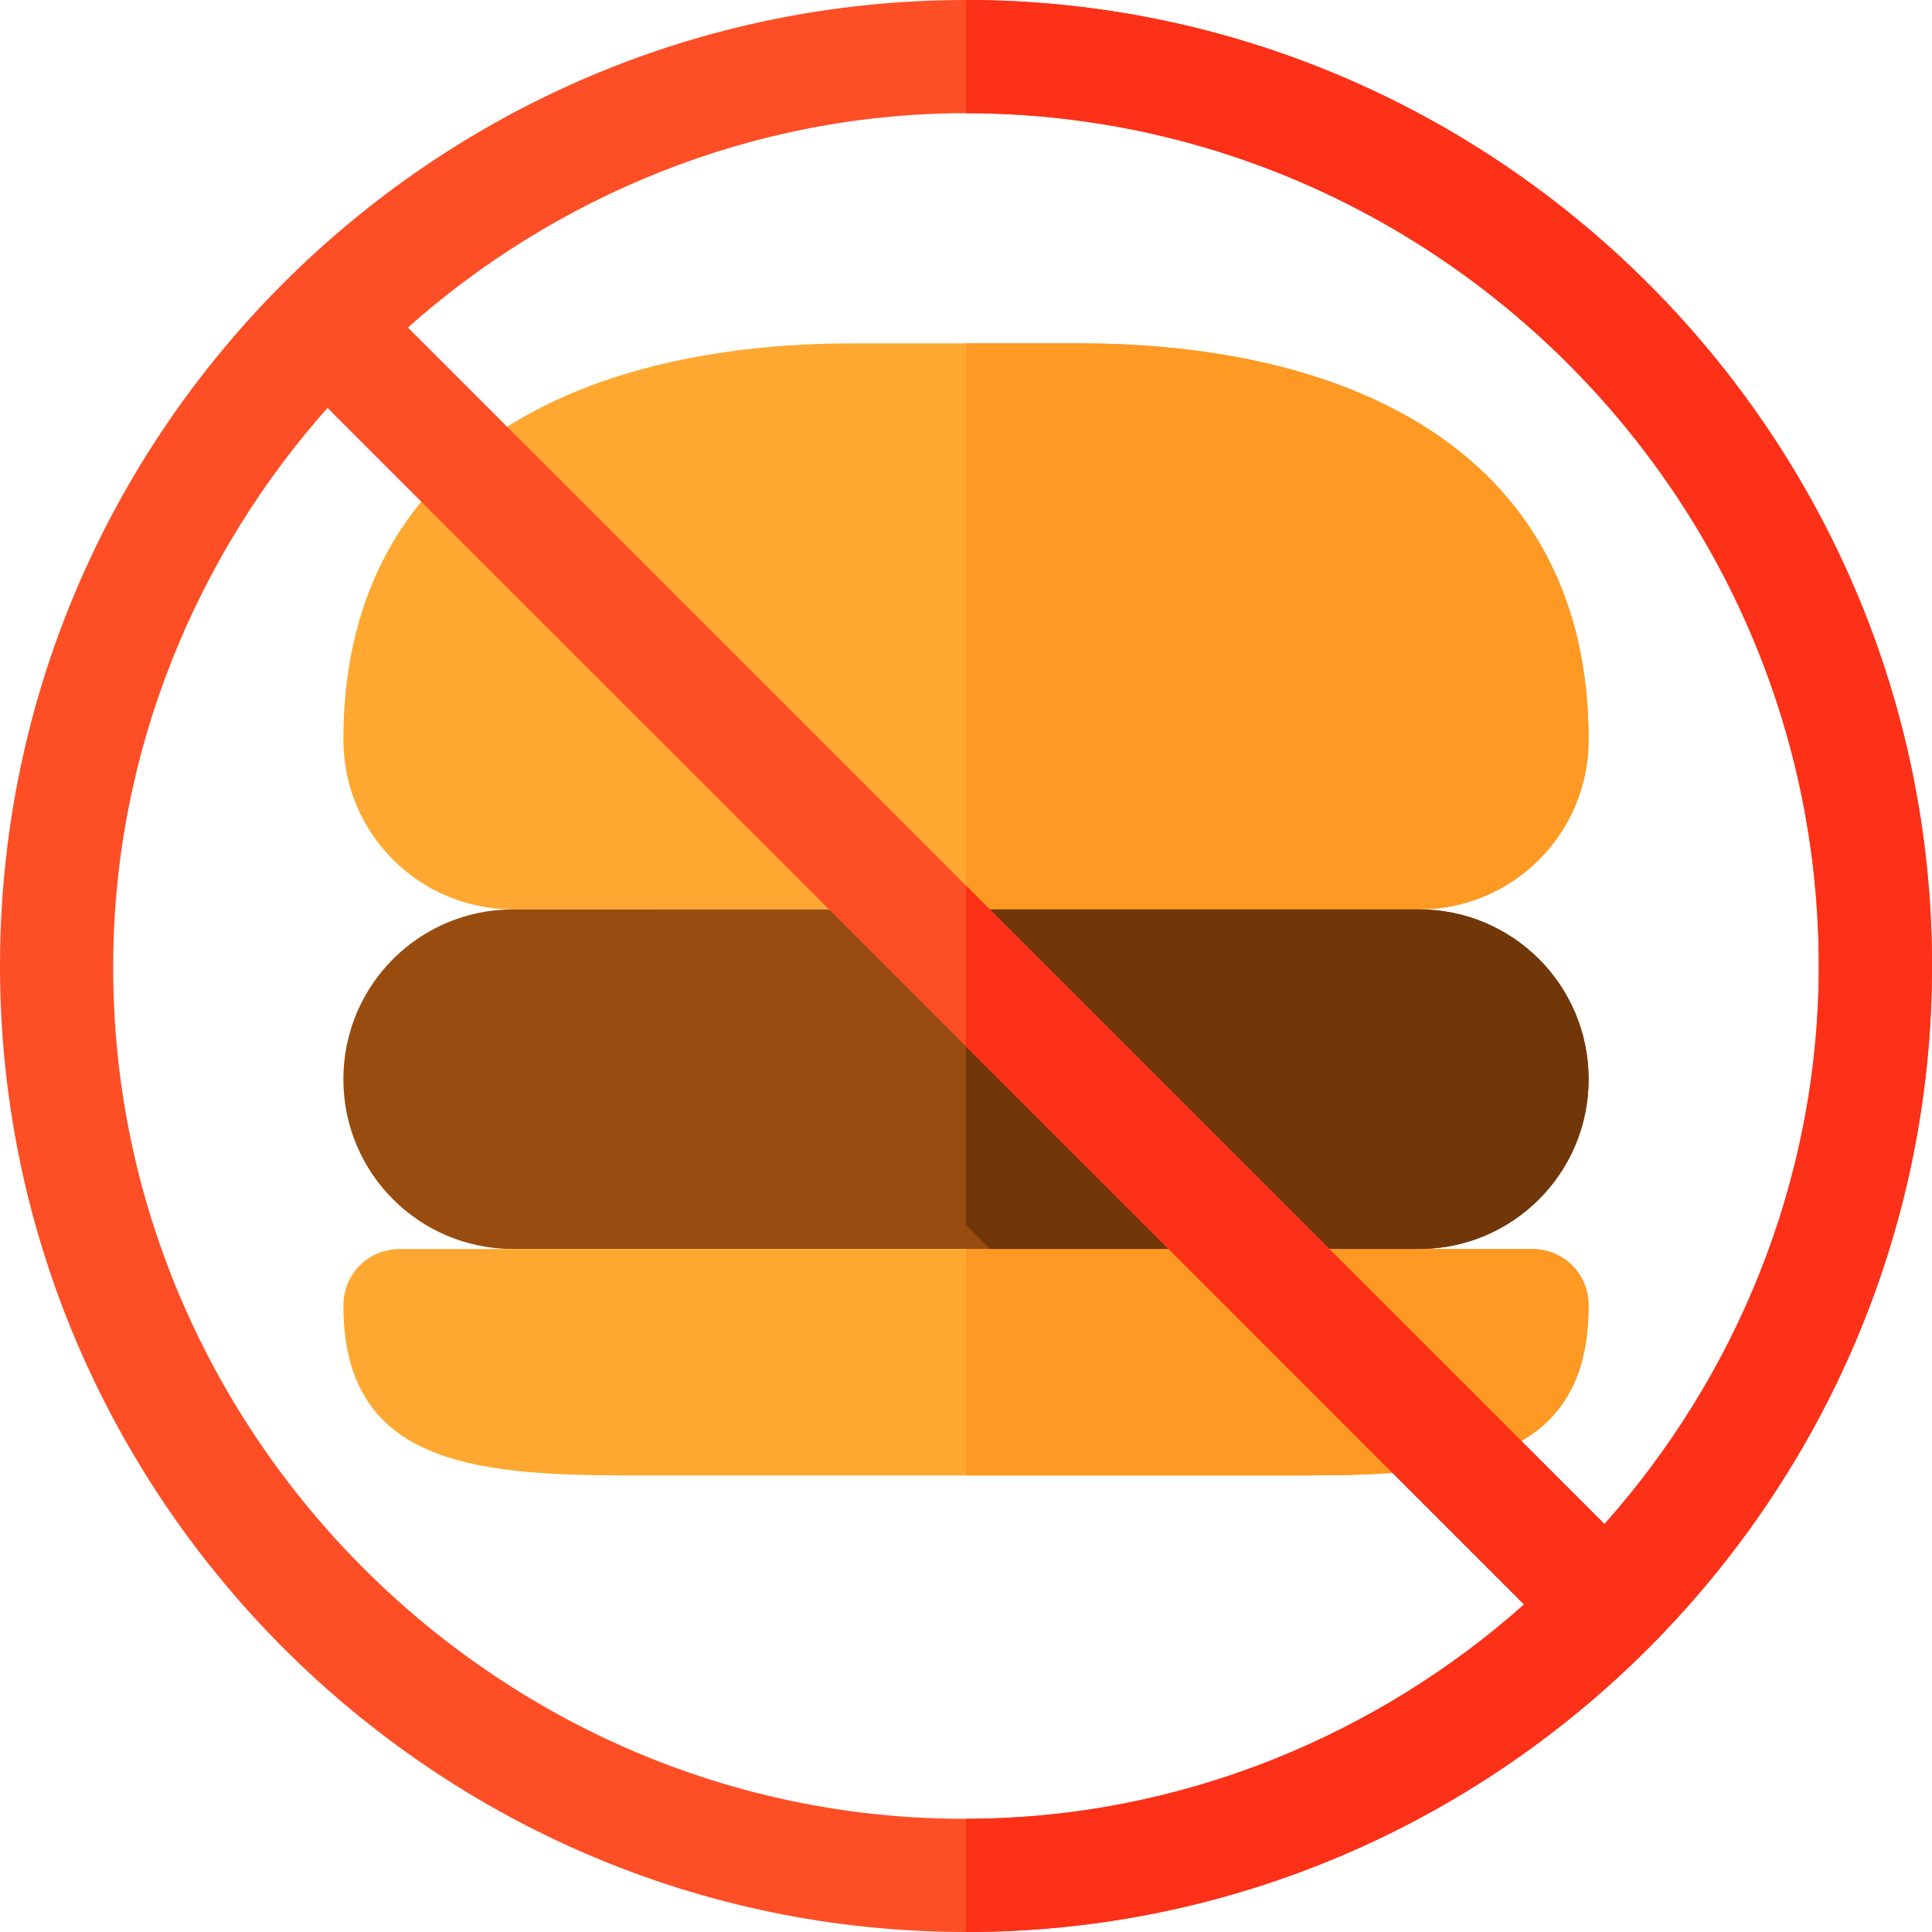 <?xml version="1.0" encoding="iso-8859-1"?>
<!-- Generator: Adobe Illustrator 19.0.0, SVG Export Plug-In . SVG Version: 6.00 Build 0)  -->
<svg version="1.1" id="Capa_1" xmlns="http://www.w3.org/2000/svg" xmlns:xlink="http://www.w3.org/1999/xlink" x="0px" y="0px"
	 viewBox="0 0 512 512" style="enable-background:new 0 0 512 512;" xml:space="preserve">
<path style="fill:#FEA832;" d="M286,91h-60c-74.399,0-135,30.599-135,105c0,24.899,20.099,45,45,45h240c24.901,0,45-20.101,45-45
	C421,121.599,360.399,91,286,91z"/>
<path style="fill:#994C10;" d="M376,241H172.301l-24.3,18.3l57.9,57.9L256,329.5l6.301,1.5H376c24.901,0,45-20.101,45-45
	C421,261.099,400.901,241,376,241z"/>
<path style="fill:#994C0F;" d="M172.301,241H136c-24.901,0-45,20.099-45,45c0,24.899,20.099,45,45,45h126.301L172.301,241z"/>
<path style="fill:#FEA832;" d="M406,331H106c-8.401,0-15,6.599-15,15c0,41.4,33.6,45,75,45h180c41.4,0,75-3.6,75-45
	C421,337.599,414.401,331,406,331z"/>
<g>
	<path style="fill:#FE9923;" d="M376,241H256V91h30c74.399,0,135,30.599,135,105C421,220.899,400.901,241,376,241z"/>
	<path style="fill:#FE9923;" d="M421,346c0,41.4-33.6,45-75,45h-90v-60h150C414.401,331,421,337.599,421,346z"/>
</g>
<path style="fill:#713708;" d="M421,286c0,24.899-20.099,45-45,45H262.301L256,329.5V241h120C400.901,241,421,261.099,421,286z"/>
<polygon style="fill:#994C0F;" points="262.301,331 256,331 256,324.699 "/>
<path style="fill:#FD4E26;" d="M256,0C115,0,0,114.699,0,256c0,140.7,115,256,256,256c141.301,0,256-115.6,256-256
	C512,115,396.7,0,256,0z M256,482C132.1,482.3,29.7,380.2,30,256c0-57.301,22.599-109.501,56.8-147.9L256,277.299L403.9,425.2
	C365.501,459.399,313.299,482,256,482z M425.2,403.9L108.1,86.8C146.499,52.599,198.701,30,256,30c124.2,0,226,101.8,226,226
	C482,313.599,459.401,365.499,425.2,403.9z"/>
<path style="fill:#FD3018;" d="M512,256c0,140.4-114.699,256-256,256v-30c57.299,0,109.501-22.601,147.9-56.8L256,277.299V234.7
	l169.2,169.2C459.4,365.499,482,313.6,482,256c0-124.2-101.8-226-226-226V0C396.7,0,512,115,512,256z"/>
<g>
</g>
<g>
</g>
<g>
</g>
<g>
</g>
<g>
</g>
<g>
</g>
<g>
</g>
<g>
</g>
<g>
</g>
<g>
</g>
<g>
</g>
<g>
</g>
<g>
</g>
<g>
</g>
<g>
</g>
</svg>
